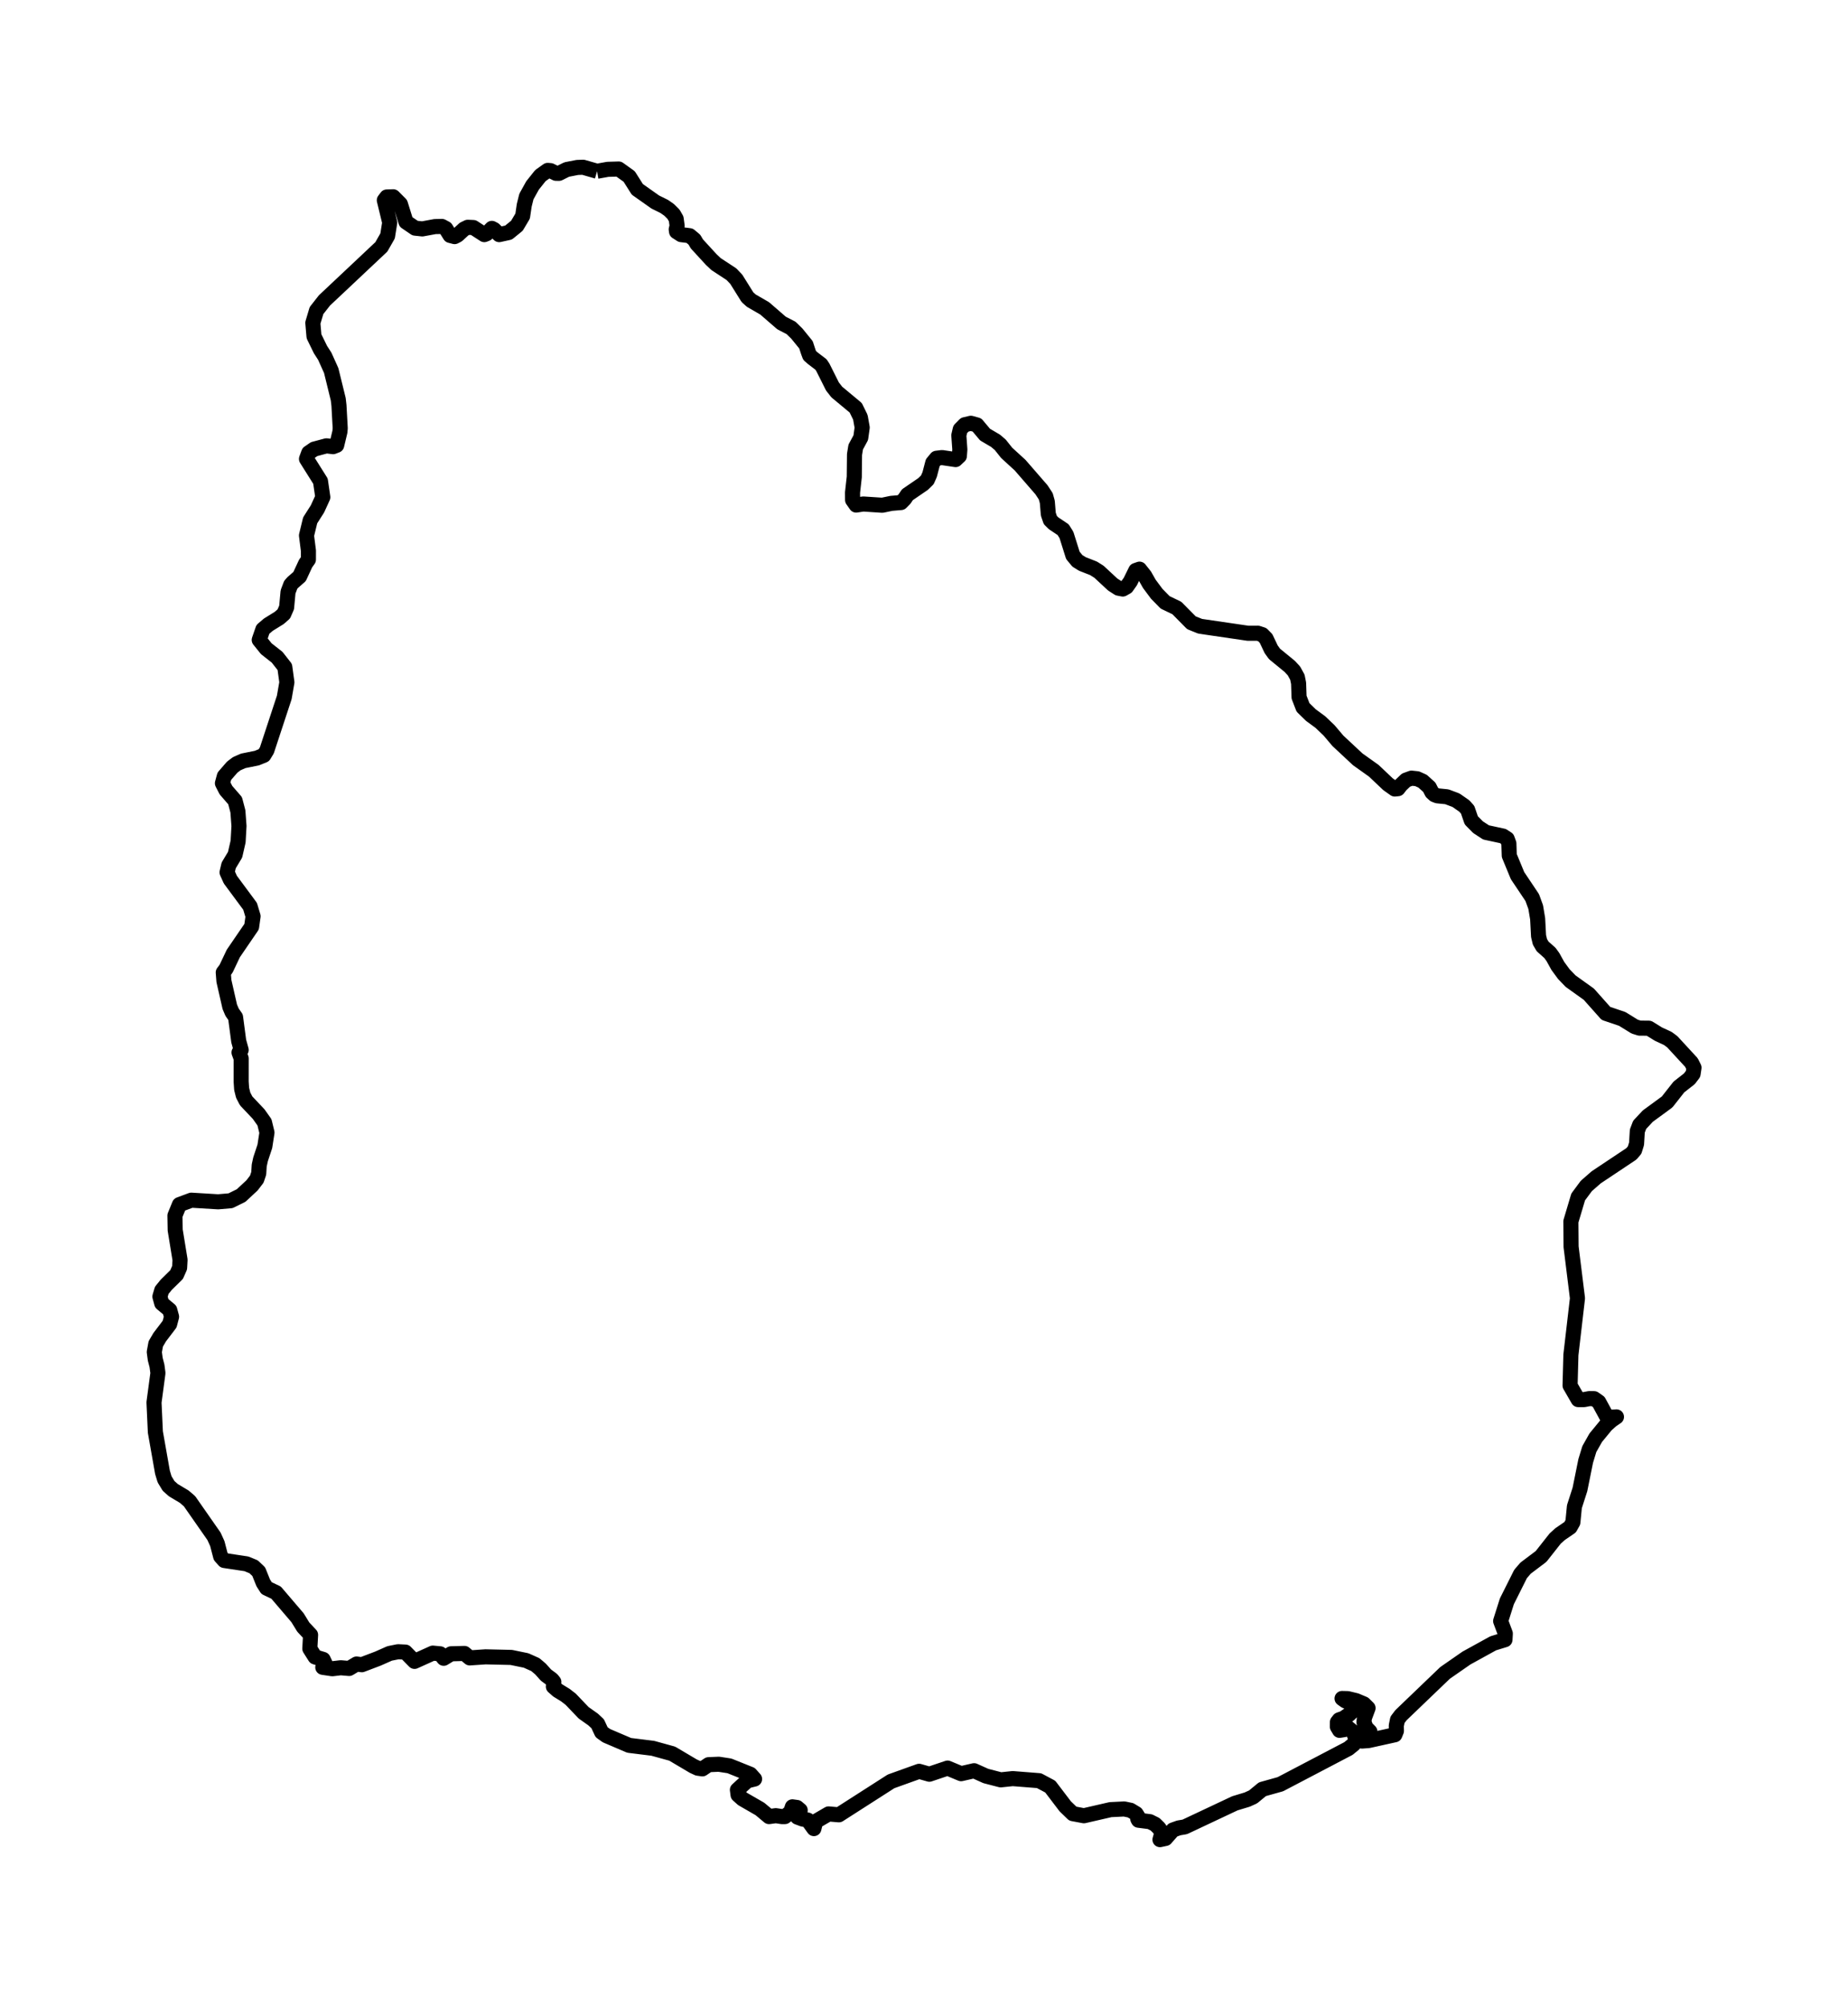 <?xml version="1.0" encoding="utf-8" standalone="no"?>
<!DOCTYPE svg PUBLIC "-//W3C//DTD SVG 1.1//EN"
  "http://www.w3.org/Graphics/SVG/1.1/DTD/svg11.dtd">
<svg xmlns:xlink="http://www.w3.org/1999/xlink" width="245.143pt" height="266.112pt" viewBox="0 0 245.143 266.112" xmlns="http://www.w3.org/2000/svg" version="1.1">
 <defs>
  <style type="text/css">*{stroke-linejoin: round; stroke-linecap: butt}</style>
 </defs>
 <g id="figure_1">
  <g id="patch_1">
   <path d="M 0 266.112 
L 245.143 266.112 
L 245.143 0 
L 0 0 
L 0 266.112 
z
" style="fill: none"/>
  </g>
  <g id="axes_1">
   <g id="PatchCollection_1">
    <path d="M 79.201 22.707 
L 80.625 22.453 
L 82.079 22.411 
L 83.464 23.403 
L 84.544 25.109 
L 86.929 26.791 
L 88.119 27.379 
L 88.768 27.835 
L 89.344 28.408 
L 89.697 29.024 
L 89.824 29.945 
L 89.703 30.42 
L 89.745 30.716 
L 90.356 31.111 
L 91.115 31.205 
L 91.49 31.256 
L 92.111 31.778 
L 92.45 32.347 
L 94.347 34.415 
L 94.989 35.021 
L 97.031 36.36 
L 97.669 37.033 
L 99.151 39.406 
L 99.664 39.867 
L 101.431 40.887 
L 103.676 42.832 
L 104.936 43.481 
L 105.703 44.233 
L 106.914 45.718 
L 107.234 46.696 
L 107.401 47.138 
L 107.829 47.509 
L 108.901 48.327 
L 109.155 48.707 
L 110.426 51.245 
L 111.003 51.983 
L 113.514 54.07 
L 114.129 55.325 
L 114.373 56.688 
L 114.184 58.037 
L 113.514 59.273 
L 113.354 60.26 
L 113.323 63.24 
L 113.091 65.317 
L 113.099 66.299 
L 113.571 66.972 
L 114.518 66.83 
L 117.041 66.995 
L 118.236 66.746 
L 119.524 66.638 
L 120.001 66.154 
L 120.372 65.599 
L 122.455 64.175 
L 123.013 63.63 
L 123.323 62.925 
L 123.73 61.364 
L 124.228 60.763 
L 124.962 60.673 
L 126.761 60.941 
L 127.262 60.471 
L 127.327 59.607 
L 127.192 57.731 
L 127.38 56.923 
L 127.979 56.317 
L 128.79 56.124 
L 129.596 56.349 
L 130.67 57.628 
L 132.065 58.45 
L 132.685 58.977 
L 133.537 60.048 
L 135.32 61.679 
L 138.157 64.946 
L 138.721 65.806 
L 138.929 66.553 
L 139.062 68.179 
L 139.328 68.959 
L 139.754 69.382 
L 141.027 70.233 
L 141.467 70.933 
L 142.32 73.645 
L 142.92 74.369 
L 143.563 74.773 
L 145.069 75.365 
L 145.784 75.817 
L 147.601 77.504 
L 148.36 77.993 
L 148.942 78.106 
L 149.441 77.824 
L 149.945 77.109 
L 150.664 75.643 
L 151.161 75.469 
L 151.847 76.334 
L 152.466 77.424 
L 153.451 78.745 
L 154.557 79.873 
L 156.11 80.62 
L 158.042 82.575 
L 159.197 83.041 
L 165.548 83.971 
L 166.868 83.966 
L 167.449 84.154 
L 167.948 84.667 
L 168.625 86.096 
L 169.065 86.707 
L 171.086 88.361 
L 171.647 88.967 
L 172.102 89.799 
L 172.263 90.598 
L 172.324 92.445 
L 172.847 93.799 
L 173.891 94.819 
L 175.149 95.745 
L 176.306 96.849 
L 177.477 98.231 
L 180.112 100.689 
L 182.238 102.202 
L 184.124 103.988 
L 185.018 104.623 
L 185.448 104.58 
L 185.814 104.106 
L 186.511 103.443 
L 187.235 103.18 
L 187.987 103.26 
L 188.718 103.589 
L 189.604 104.392 
L 189.947 105.065 
L 190.292 105.379 
L 190.668 105.525 
L 191.93 105.652 
L 193.142 106.108 
L 194.236 106.869 
L 194.684 107.363 
L 195.171 108.778 
L 196.067 109.685 
L 197.127 110.378 
L 199.373 110.862 
L 199.93 111.224 
L 200.158 111.849 
L 200.209 113.452 
L 201.305 116.107 
L 203.254 119.016 
L 203.716 120.285 
L 203.974 121.832 
L 204.094 124.121 
L 204.279 124.891 
L 204.627 125.488 
L 205.604 126.358 
L 206.002 126.908 
L 206.652 128.083 
L 207.445 129.164 
L 208.352 130.104 
L 210.767 131.833 
L 213.03 134.376 
L 215.197 135.109 
L 216.847 136.129 
L 217.497 136.331 
L 218.731 136.34 
L 220.003 137.125 
L 221.24 137.699 
L 221.828 138.131 
L 224.372 140.89 
L 224.715 141.572 
L 224.592 142.399 
L 224.1 143.047 
L 222.712 144.133 
L 221.148 146.121 
L 218.581 148.001 
L 217.507 149.153 
L 217.194 149.975 
L 217.095 151.667 
L 216.837 152.499 
L 216.415 152.997 
L 211.746 156.109 
L 210.434 157.255 
L 209.349 158.717 
L 208.382 161.965 
L 208.409 165.32 
L 209.257 172.154 
L 208.384 179.655 
L 208.275 183.721 
L 209.352 185.587 
L 210.137 185.587 
L 210.822 185.455 
L 211.454 185.46 
L 212.079 185.897 
L 213.196 187.951 
L 214.43 187.878 
L 213.768 188.328 
L 213.062 188.958 
L 211.676 190.645 
L 210.828 192.148 
L 210.347 193.728 
L 209.583 197.503 
L 208.85 199.779 
L 208.647 201.858 
L 208.282 202.51 
L 206.94 203.431 
L 206.298 204.012 
L 204.429 206.384 
L 202.373 207.935 
L 201.705 208.712 
L 199.892 212.335 
L 199.064 214.952 
L 199.686 216.61 
L 199.64 217.424 
L 198.072 217.905 
L 194.524 219.859 
L 191.69 221.828 
L 185.848 227.431 
L 185.381 228.045 
L 185.222 228.822 
L 185.239 229.522 
L 185.032 230.029 
L 181.547 230.798 
L 180.67 230.865 
L 181.06 230.184 
L 181.719 229.599 
L 181.207 229.089 
L 180.932 228.356 
L 180.995 227.79 
L 181.478 226.491 
L 180.915 225.936 
L 179.878 225.499 
L 178.781 225.236 
L 178.028 225.218 
L 178.458 225.528 
L 179.886 226.15 
L 179.578 226.72 
L 178.954 227.345 
L 178.238 227.838 
L 177.649 228.045 
L 177.413 228.348 
L 177.407 228.966 
L 177.691 229.444 
L 178.313 229.344 
L 178.258 228.989 
L 178.829 229.111 
L 179.538 229.695 
L 179.886 230.698 
L 179.581 231.276 
L 178.876 231.853 
L 169.844 236.586 
L 167.463 237.252 
L 166.225 238.27 
L 165.442 238.625 
L 163.81 239.118 
L 157.167 242.245 
L 156.363 242.382 
L 155.595 242.656 
L 154.614 243.777 
L 153.874 243.936 
L 154.136 243.003 
L 153.736 242.4 
L 153.218 241.893 
L 152.534 241.553 
L 151.02 241.36 
L 150.928 241.183 
L 150.963 240.894 
L 150.711 240.491 
L 149.973 240.043 
L 149.138 239.869 
L 147.311 239.958 
L 143.786 240.768 
L 142.31 240.491 
L 141.304 239.517 
L 139.318 236.905 
L 137.836 236.116 
L 134.337 235.841 
L 132.749 236.008 
L 130.773 235.497 
L 129.216 234.796 
L 127.493 235.191 
L 125.702 234.447 
L 123.284 235.262 
L 121.922 234.874 
L 118.201 236.209 
L 111.28 240.644 
L 109.916 240.526 
L 108.203 241.523 
L 107.965 242.471 
L 107.152 241.34 
L 106.492 241.212 
L 105.783 240.948 
L 106.103 240.539 
L 106.149 240.03 
L 105.722 239.67 
L 105.11 239.586 
L 104.882 240.274 
L 104.122 240.879 
L 103.758 240.883 
L 102.909 240.757 
L 102.016 240.879 
L 100.808 239.869 
L 98.501 238.54 
L 97.907 238.007 
L 97.818 237.334 
L 99.118 236.136 
L 100.098 235.898 
L 99.53 235.265 
L 96.757 234.153 
L 95.352 233.938 
L 93.996 233.996 
L 93.174 234.551 
L 92.556 234.462 
L 91.959 234.184 
L 89.169 232.533 
L 86.593 231.823 
L 83.459 231.434 
L 80.446 230.147 
L 79.802 229.688 
L 79.285 228.57 
L 78.688 228.012 
L 77.418 227.112 
L 75.71 225.322 
L 75.006 224.777 
L 73.973 224.142 
L 73.409 223.642 
L 73.468 223.019 
L 73.218 222.705 
L 72.423 222.116 
L 71.702 221.31 
L 71.01 220.725 
L 69.785 220.177 
L 67.821 219.774 
L 64.41 219.695 
L 62.31 219.837 
L 61.61 219.245 
L 59.838 219.293 
L 58.858 219.888 
L 58.392 219.295 
L 57.413 219.204 
L 54.988 220.299 
L 53.778 219.066 
L 52.8 219.019 
L 51.681 219.245 
L 50.142 219.927 
L 47.996 220.742 
L 47.297 220.649 
L 46.316 221.239 
L 45.197 221.144 
L 44.078 221.276 
L 42.818 221.088 
L 43.193 220.725 
L 42.868 220.038 
L 41.796 219.712 
L 41.099 218.612 
L 41.199 216.785 
L 40.234 215.755 
L 39.468 214.508 
L 36.624 211.181 
L 35.364 210.585 
L 34.919 209.889 
L 34.322 208.401 
L 33.646 207.757 
L 32.696 207.365 
L 29.751 206.921 
L 29.271 206.384 
L 28.826 204.675 
L 28.385 203.709 
L 25.138 199.057 
L 24.436 198.457 
L 22.995 197.595 
L 22.366 197.036 
L 21.834 196.159 
L 21.553 195.227 
L 20.61 189.89 
L 20.429 185.96 
L 20.95 182.067 
L 20.825 181.119 
L 20.594 180.224 
L 20.468 179.273 
L 20.664 178.196 
L 21.187 177.308 
L 22.499 175.583 
L 22.759 174.599 
L 22.517 173.71 
L 21.455 172.822 
L 21.212 171.927 
L 21.455 171.098 
L 22.045 170.369 
L 23.425 169.01 
L 23.826 168.1 
L 23.884 167.056 
L 23.24 163.111 
L 23.205 161.187 
L 23.801 159.729 
L 25.377 159.144 
L 28.94 159.359 
L 30.586 159.218 
L 31.991 158.522 
L 33.433 157.179 
L 34.063 156.358 
L 34.322 155.591 
L 34.386 154.537 
L 34.564 153.719 
L 35.133 152.005 
L 35.414 150.181 
L 35.083 148.819 
L 34.312 147.731 
L 32.654 145.977 
L 32.26 145.222 
L 32.054 144.389 
L 31.991 143.438 
L 31.994 140.352 
L 31.707 139.56 
L 31.991 139.219 
L 31.667 138.05 
L 31.246 134.875 
L 30.79 134.223 
L 30.483 133.505 
L 29.704 130.086 
L 29.616 128.947 
L 29.99 128.454 
L 30.949 126.433 
L 33.378 122.88 
L 33.572 121.498 
L 33.174 120.173 
L 30.555 116.638 
L 30.121 115.675 
L 30.339 114.744 
L 31.185 113.339 
L 31.587 111.581 
L 31.702 109.534 
L 31.559 107.593 
L 31.185 106.169 
L 29.976 104.778 
L 29.505 103.861 
L 29.758 102.926 
L 30.808 101.718 
L 31.413 101.262 
L 32.257 100.891 
L 34.073 100.524 
L 35.001 100.148 
L 35.399 99.495 
L 37.709 92.478 
L 38.056 90.476 
L 37.778 88.445 
L 36.762 87.148 
L 35.326 86.02 
L 34.388 84.855 
L 34.874 83.449 
L 35.603 82.829 
L 37.045 81.936 
L 37.648 81.405 
L 38.02 80.55 
L 38.21 78.486 
L 38.563 77.551 
L 38.826 77.25 
L 39.742 76.446 
L 40.538 74.726 
L 40.911 74.205 
L 40.914 73.025 
L 40.657 71.004 
L 41.144 68.997 
L 42.113 67.479 
L 42.822 65.928 
L 42.513 63.804 
L 40.657 60.852 
L 40.954 60.048 
L 41.669 59.555 
L 43.3 59.118 
L 44.187 59.226 
L 44.663 59.043 
L 45.089 57.261 
L 45.132 56.787 
L 44.964 53.762 
L 44.869 52.937 
L 43.936 49.135 
L 43.08 47.236 
L 42.513 46.357 
L 41.651 44.595 
L 41.499 42.818 
L 41.984 41.183 
L 43.038 39.838 
L 50.587 32.737 
L 51.417 31.28 
L 51.698 29.508 
L 50.981 26.552 
L 51.306 26.119 
L 52.16 26.091 
L 53.113 27.05 
L 53.856 29.428 
L 55.062 30.251 
L 56.021 30.354 
L 57.699 30.044 
L 58.622 30.025 
L 59.133 30.298 
L 59.708 31.219 
L 60.304 31.374 
L 60.683 31.181 
L 61.556 30.377 
L 62.046 30.138 
L 62.795 30.171 
L 64.245 31.111 
L 64.546 30.993 
L 65.245 30.283 
L 65.548 30.443 
L 66.216 31.111 
L 67.46 30.838 
L 68.568 29.936 
L 69.331 28.653 
L 69.541 27.224 
L 69.828 26.063 
L 70.644 24.592 
L 71.69 23.28 
L 72.655 22.594 
L 73.033 22.627 
L 73.751 22.98 
L 74.159 22.984 
L 75.179 22.477 
L 76.586 22.204 
L 77.354 22.176 
L 79.201 22.707 
L 79.201 22.707 
" clip-path="url(#pe5d3f60aba)" style="fill: none; stroke: #000000; stroke-width: 2"/>
   </g>
  </g>
 </g>
 <defs>
  <clipPath id="pe5d3f60aba">
   <rect x="0" y="-0" width="245.143" height="266.112"/>
  </clipPath>
 </defs>
</svg>
